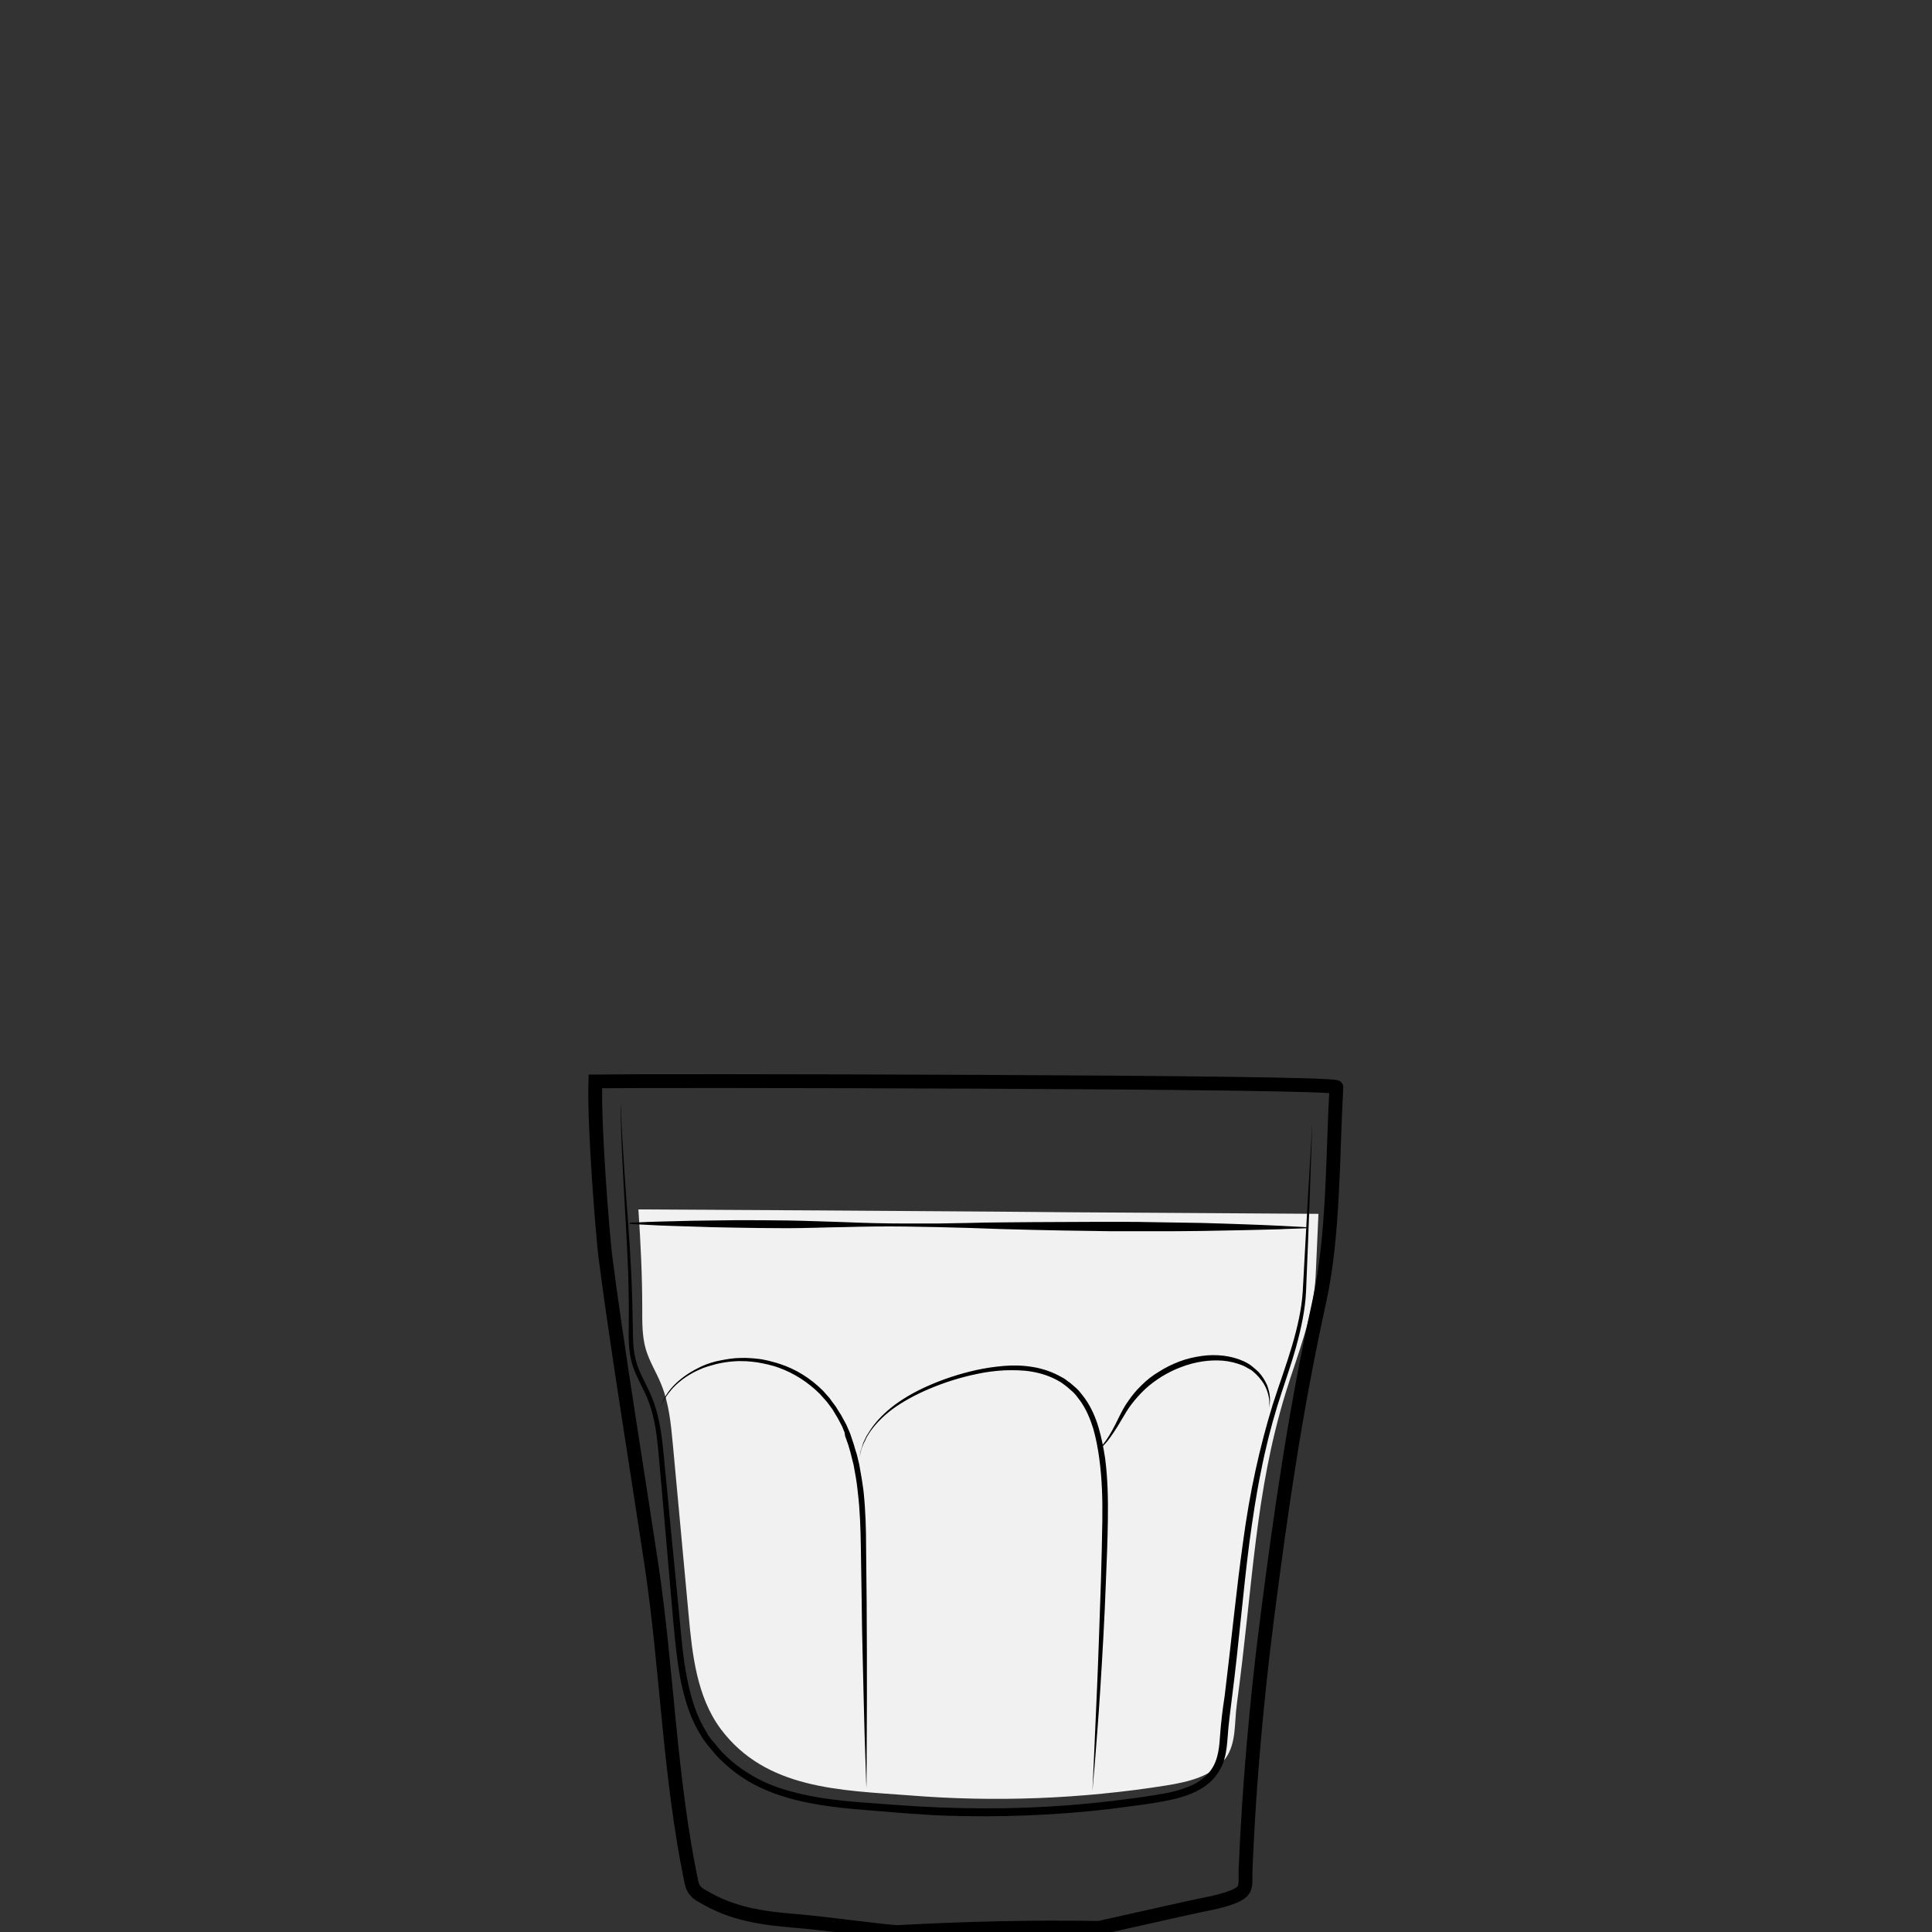<svg id="Layer_1" xmlns="http://www.w3.org/2000/svg" viewBox="0 0 700 700"><rect x="0" y="0" width="700" height="700" fill="#333333" stroke="none"/><style>.st0,.st1{fill:none}.st1{stroke:#000;stroke-width:5;stroke-miterlimit:10}.st2{opacity:.9;fill:url(#SVGID_1_)}.st3{fill:#f1f1f1}</style><path class="st0" d="M0 0h700v700H0z"/><path class="st1" d="M6708.6-568.1c.3 38.5.2 82.4-5.7 120.5-2.3 14.7-3.7 31.7-10.6 44.9-9.4 17.9-18.6 35.9-34 49.5-5.5 4.9-11.5 9.2-17.9 12.8-4.2 2.3-15.3 5.1-15.9 10.8-.4 3.6 3.8 5.7 6.9 7.6 6.9 4.3 10.9 12.3 11.6 20.4 1.5 15.4-5.6 30.7-18.9 38.8-.8.5-1.6 1-1.9 1.8-.7 2.1 2.1 3.4 4.2 3.8 12.1 2.1 24 5 35.7 8.7 7.7 2.4 24.3 10.6 12 18.5-7.7 4.9-17 6.2-26 7.3-24.7 3.1-49.7 6.2-74.5 3.9-5.6-.5-11.2-1.4-16.8-2.2l-22.5-3.3c-5.3-.8-11.8-2.7-12.7-7.9-1.7-10.2 16.6-15.1 23.6-17.2 4.9-1.5 36.5-4.6 35.6-9.3-.5-2.4-2.8-3.9-4.8-5.4-8.9-6.4-15-16.4-16.6-27.2-1.6-10.8 1.3-22.2 7.9-30.9 2.2-2.9 4.9-6 4.4-9.6-.2-1.5-1-2.9-2-4.1-5.1-6.7-15.9-9.5-22.8-14.7-7.9-6-15.2-12.8-21.6-20.4-12.5-14.5-22.1-31.5-27.6-49.9-5.2-17.2-6.9-35.3-8.2-53.2-2.3-31-3.6-62-3.8-93.1 20.2-2.4 42-1.8 62.4-1.4 52.8 1.1 160.5-1.6 160.5.5z"/><path d="M6582-253.2v1.9c0 .6.1 1.3.6 1.9.4.6 1.2.8 2.2.8 2.1-.1 4.5-.2 7.1-.2 1.3 0 2.7-.1 4-.1 1.4-.1 2.8-.1 4.1-.2 1.4-.1 2.8-.1 4.1-.2 1.4-.1 2.7-.1 4-.2 2.6-.1 5-.2 7.1-.3 2-.1 3.7-.6 4.6-1.3.4-.4.7-.8.8-1.1.1-.3.2-.5.2-.5v.5c-.1.3-.2.8-.6 1.3-.4.5-1.1 1-1.9 1.4-.8.4-1.8.7-2.8.8-2.1.4-4.5.7-7.1.9-1.3.1-2.7.3-4 .4-1.4.1-2.8.2-4.2.2-1.4 0-2.8.1-4.2.1h-4.1c-2.6-.1-5.1-.2-7.2-.4-.5-.1-1.1-.1-1.6-.4-.5-.3-.9-.7-1.1-1.1-.4-.9-.4-1.7-.3-2.3.1-.6.2-1.1.3-1.4-.1-.3 0-.5 0-.5zm-.4-84.6s.6.2 1.6.5c.5.2 1.2.3 1.9.5s1.6.4 2.4.5c.9.2 1.9.3 2.9.5 1 .1 2.1.2 3.3.3 1.1.1 2.3.1 3.5.2h3.6c1.2 0 2.5 0 3.7-.1 1.2 0 2.4-.1 3.6-.1 2.3-.1 4.5-.1 6.3-.3 1.8-.2 3.2-.6 4.1-1.2.4-.3.8-.6 1-.8l.3-.3s-.1.1-.2.4c-.2.3-.4.6-.8 1-.8.8-2.3 1.6-4.2 2-.9.2-2 .4-3 .5-1.1.1-2.2.3-3.3.4l-3.6.3c-1.2.1-2.5.1-3.7.2-1.3 0-2.5 0-3.7-.1-.6 0-1.2-.1-1.8-.1-.6-.1-1.2-.1-1.8-.2-1.2-.1-2.3-.4-3.4-.6-.5-.1-1-.3-1.5-.4-.5-.2-1-.3-1.4-.4-1.8-.6-3.2-1.3-4.2-1.8-1-.6-1.6-.9-1.6-.9zm-50.1 102.1l.3.3c.2.2.5.4 1 .6.9.5 2.3 1 4.2 1.4 1.9.4 4.2.7 6.8 1.1 2.6.4 5.6.7 8.9 1.1 3.3.3 6.8.7 10.6 1 3.7.3 7.7.5 11.8.7 8.2.3 17 .5 25.7.6 4.4.1 8.8.1 13.1.2 4.3 0 8.5.1 12.6 0s8-.4 11.7-.8c3.7-.5 7.2-1.1 10.4-1.7 6.4-1.4 11.6-3 15.2-4.3 1.8-.7 3.2-1.2 4.2-1.6l1.5-.6s-.5.2-1.4.7c-.9.4-2.3 1.1-4.1 1.8-3.5 1.5-8.7 3.5-15.1 5.1-6.4 1.6-14.1 2.9-22.3 3.2-4.1.2-8.4.2-12.7.2-4.3 0-8.7-.1-13.1-.1-4.4-.1-8.8-.2-13.1-.3-4.3-.1-8.6-.4-12.7-.6-4.1-.3-8.1-.6-11.8-1-3.8-.4-7.3-.8-10.6-1.3-1.6-.3-3.2-.5-4.7-.7-1.5-.3-2.9-.5-4.2-.8-2.6-.5-4.9-1-6.8-1.5-1.9-.5-3.3-1.1-4.1-1.7-.4-.3-.7-.5-.9-.7-.3-.2-.4-.3-.4-.3z"/><linearGradient id="SVGID_1_" gradientUnits="userSpaceOnUse" x1="6498.813" y1="-446.236" x2="6704.691" y2="-446.236"><stop offset=".018" stop-color="#801fe3"/><stop offset="1" stop-color="#b7a7ff"/></linearGradient><path class="st2" d="M6498.8-539.9c1.4 24.4 2.7 48.8 4.1 73.2.4 7.9.9 15.9 2.2 23.7 1.8 11.1 5.4 21.8 8.9 32.5 3 9.1 6 18.2 11.1 26.3 17.8 28.1 51.5 32.7 81.9 31.3 10.6-.5 21.3-1.5 31.5-4.7 66.9-21.3 65.2-117 66.1-172.7 0-2.6.1-5.1.1-7.7-68.7 2.2-137.5 4-205.9-1.9z"/><path d="M6493.7-559.6s.6 8.1 1.5 22.2c.5 7.1 1 15.6 1.7 25.5.6 9.8 1.4 20.9 2.1 33.1.4 6.1.7 12.4 1.3 18.9.5 6.5 1.4 13.2 3 19.9 1.6 6.7 3.7 13.5 6 20.4 2.4 6.9 4.5 14 7.5 20.9.8 1.7 1.5 3.4 2.4 5.1.9 1.6 1.8 3.3 2.8 4.8 1.1 1.6 2.2 3.1 3.4 4.7 1.2 1.4 2.5 2.8 3.7 4.3 5.3 5.5 11.7 10 18.8 13.2 7.1 3.3 14.8 5.4 22.6 6.6 7.9 1.3 15.9 1.7 23.9 1.7 8-.1 16.1-.4 24-1.5 3.9-.5 7.9-1.2 11.7-2.2 1-.3 1.9-.5 2.8-.8l.7-.2h.1l.2-.1.4-.1 1.4-.5 2.8-1c.5-.2.9-.3 1.4-.5l1.3-.6c7.1-3.1 13.7-7.4 19.4-12.5 5.7-5.1 10.5-11.1 14.4-17.5 4-6.3 7.1-13.1 9.7-19.8 2.6-6.8 4.6-13.6 6.3-20.3 3.2-13.5 5-26.5 6.2-38.5 1.1-12.1 1.7-23.2 2-33 .3-9.9.5-18.4.7-25.5.2-14.2.4-22.2.4-22.2s0 2 .1 5.8c0 3.8.1 9.4.2 16.4 0 7.1 0 15.7-.2 25.5-.1 9.9-.5 21-1.5 33.1-1 12.1-2.6 25.2-5.7 38.9-1.6 6.8-3.6 13.7-6.1 20.6-2.5 6.9-5.7 13.8-9.8 20.3-4 6.5-9 12.7-14.8 18.1-5.9 5.4-12.7 9.8-20.2 13.1l-1.4.6c-.5.2-.9.4-1.4.5l-2.8 1-1.4.5-.4.1-.2.1-.2.1-.7.2c-1 .3-2 .6-2.9.8-3.9 1-8 1.8-12 2.4-8.1 1.1-16.2 1.5-24.4 1.6-8.2 0-16.3-.5-24.4-1.8-8-1.3-16-3.5-23.3-7-7.4-3.4-14.1-8.1-19.6-13.9-1.3-1.5-2.6-3.1-3.9-4.6-1.1-1.6-2.2-3.2-3.3-4.7-2.2-3.4-3.9-6.8-5.4-10.4-3-7.1-5.2-14.2-7.5-21.2-2.2-7-4.3-13.9-5.8-20.7-1.6-6.9-2.4-13.6-2.8-20.2-.5-6.6-.7-12.9-1-18.9-.6-12.1-1.1-23.2-1.6-33.1-.5-9.9-.8-18.4-1.2-25.5-.7-14.2-1-22.2-1-22.2z"/><path d="M6494.1-544.2s.8 0 2.4.1c1.6.1 3.8.2 6.7.3 2.9.2 6.4.3 10.5.5 4 .2 8.6.3 13.6.5s10.4.3 16.1.5c5.7.2 11.7.2 17.9.4 6.2.1 12.6.1 19.2.2 6.5.1 13.2 0 19.8.1 6.6 0 13.3 0 19.8-.1s13-.1 19.2-.2c12.5-.1 24.1-.2 34-.3 10-.1 18.3-.1 24.1-.1h9.1s-.8.1-2.4.2c-1.6.1-3.8.2-6.7.4-5.8.3-14.1.8-24.1 1.3-10 .5-21.6.9-34 1.3-6.2.1-12.7.4-19.2.4-6.5.1-13.2.1-19.8.2-6.6 0-13.3 0-19.8-.2-6.5-.1-13-.3-19.2-.4-6.2-.2-12.3-.4-18-.8-2.9-.2-5.6-.3-8.3-.5-2.7-.2-5.3-.4-7.8-.5-2.5-.2-4.9-.3-7.1-.5-2.3-.2-4.4-.4-6.4-.6-4-.4-7.6-.7-10.4-1-2.9-.3-5.2-.6-6.7-.7-1.7-.4-2.5-.5-2.5-.5z"/><path class="st3" d="M444.1 637c3.9-5.5 3.1-12.7 4-19.3 6-44.3 6.5-76.4 17.7-113 4.3-14 10.2-27.9 10.9-42.6.3-7.4.7-14.9 1-22.3-20.6-.1-41.1-.3-61.7-.4-18.4-.1-36.7-.2-55.1-.4-42.9-.3-85.8-.6-128.7-.8h-.9c.8 11.9 1.4 23.8 1.4 35.8 0 5-.1 10.1 1.3 14.9 1.3 4.4 3.8 8.3 5.5 12.5 2.9 7 3.6 14.6 4.3 22.1 1.9 20.5 3.8 41 5.7 61.6 1.3 14.4 3 29.7 11.6 41.3 16.4 22 43.6 22.2 68.4 24.1 31 2.5 62.3 1.3 93.1-3.6 8-1.3 16.8-3.3 21.5-9.9z"/><path class="st1" d="M325.6 700c23.5-1.3 49.1-1.9 72.6-1.5l25.5-5.7c2.4-.5 4.8-1.1 7.2-1.6 5.1-1.2 11.1-2 16-4 5.3-2.2 4.2-3.9 4.4-9.9.4-10 1-20.1 1.7-30.1 1.5-20.3 3.5-40.6 6.1-60.8 5.1-39.7 10.3-75.7 18.9-114.8 5.3-24.1 4.8-53.1 6.2-77.7.1-2.1-252.5-2.4-268.5-2.1-.5 17.1 2.7 55.7 3.6 63.2 3.8 30.1 12.3 82.4 16.8 112.4 5.6 37.7 6.5 76.1 14.2 113.5.3 1.5.6 3 1.6 4.1.7.9 1.6 1.5 2.6 2 10.7 6.5 21.7 8 33.9 9 9.5.7 34.3 4.2 37.2 4z"/><path d="M475.5 406.3s-.4 10.4-1 28.7c-.3 9.1-.8 20.2-1.3 33-.3 6.4-1.7 13.1-3.6 20-1.9 6.9-4.5 14-6.8 21.4-2.3 7.5-4.3 15.4-5.9 23.6-1.7 8.2-3 16.9-4.2 25.7-2.3 17.8-3.8 36.6-6.3 56.1-.3 2.4-.6 4.9-.9 7.3l-.2 1.8-.2 1.8c-.1 1.2-.2 2.5-.3 3.7-.2 2.5-.4 5.1-1.1 7.6-.3 1.3-.8 2.6-1.5 3.8-.3.6-.7 1.2-1.1 1.8-.5.6-.7 1-1.2 1.6-3.7 4.2-8.9 6.2-13.9 7.5-2.5.6-5.1 1.1-7.6 1.5-2.5.4-5.1.8-7.6 1.1-20.4 2.9-41.4 4.1-62.4 3.7-5.2-.1-10.5-.3-15.7-.7-5.2-.3-10.4-.8-15.6-1.2-10.4-.8-20.8-1.7-30.9-4.5-5-1.4-10-3.3-14.5-5.9-4.5-2.6-8.6-5.9-12.2-9.7l-2.5-3-.6-.7c-.1-.1-.2-.2-.3-.4l-.3-.4-1.1-1.5c-1.4-2.2-2.7-4.5-3.7-6.8-2.1-4.7-3.4-9.6-4.4-14.4-.9-4.9-1.5-9.7-2-14.5-.5-4.8-.9-9.5-1.3-14.2-.8-9.4-1.6-18.6-2.4-27.5-.8-8.9-1.5-17.6-2.3-26-.4-4.2-.8-8.3-1.7-12.2-.8-3.9-2.1-7.6-3.9-11.1-1.7-3.5-3.6-7-4.4-10.8-.8-3.8-.9-7.5-.8-11.1.1-7.1 0-13.9-.2-20.2-.5-12.7-1.2-23.8-1.7-32.9-.5-9.1-.8-16.3-.9-21.2-.1-2.4-.1-4.3-.1-5.6v-1.9s0 .7.1 1.9c0 1.3.1 3.1.2 5.6.2 4.9.7 12.1 1.3 21.2.6 9.1 1.6 20.2 2.2 32.9.3 6.4.5 13.2.6 20.3 0 3.6.1 7.2.9 10.7.8 3.6 2.6 6.9 4.3 10.4 1.8 3.5 3.2 7.4 4.1 11.5.9 4 1.4 8.2 1.8 12.4.8 8.4 1.7 17.1 2.5 26 .9 8.9 1.8 18.1 2.7 27.5 1 9.4 1.5 19 3.4 28.5 1 4.7 2.2 9.4 4.2 13.9 1 2.2 2.2 4.3 3.4 6.3l1.1 1.5.3.4c0 .1.2.2.3.3l.6.7 2.3 2.8c3.4 3.6 7.3 6.6 11.6 9.1s9 4.3 13.9 5.6c9.8 2.7 20.1 3.6 30.4 4.3 5.2.4 10.4.8 15.6 1.1 5.2.3 10.4.5 15.6.6 20.8.5 41.7-.7 61.9-3.5 2.5-.3 5.1-.7 7.6-1.1 2.5-.4 5-.8 7.4-1.4 2.4-.6 4.7-1.4 6.9-2.4s4.1-2.5 5.6-4.1c3.3-3.5 4-8.3 4.3-13.2.1-1.2.2-2.5.3-3.7l.2-1.9.2-1.9c.3-2.4.6-4.9 1-7.3 2.4-19.4 4.2-38.3 6.7-56.1 1.2-8.9 2.7-17.6 4.5-25.8 1.8-8.3 3.9-16.2 6.2-23.7 2.4-7.5 5-14.5 7-21.3 2-6.8 3.5-13.4 3.9-19.7.7-12.7 1.3-23.8 1.8-32.9 1.1-18.4 1.7-28.8 1.7-28.8z"/><path d="M239.5 509.4s.1-.2.2-.6c.1-.4.4-.9.7-1.6.7-1.4 1.9-3.4 4-5.5s5-4.3 8.7-6.1c.9-.5 1.9-.9 2.9-1.3 1.1-.4 2.1-.7 3.2-1 2.3-.5 4.7-1 7.2-1.2 1.3-.1 2.6-.1 3.9-.1 1.3.1 2.7.1 4 .3 1.4.1 2.7.4 4.1.7 1.4.4 2.8.7 4.2 1.2 5.6 1.8 11 5.1 15.6 9.7.5.6 1.1 1.2 1.6 1.8l.8.9.7 1c.5.7 1 1.3 1.5 2 .4.7.9 1.4 1.3 2.1l.7 1.1.6 1.1c.4.7.8 1.5 1.2 2.2.3.8.7 1.5 1 2.3l.5 1.2.4 1.2.8 2.4.7 2.4.4 1.2.3 1.2.6 2.5c.6 3.3 1.2 6.7 1.6 10 .7 6.7.9 13.5.9 20.1.1 6.6.1 13.1.2 19.4.1 12.6.1 24.3.1 34.4 0 10.1-.1 18.5-.1 24.3 0 5.9-.1 9.2-.1 9.2s-.1-3.4-.3-9.2c-.2-5.9-.5-14.3-.7-24.3-.2-10.1-.6-21.8-.7-34.4-.1-6.3-.2-12.8-.3-19.4-.1-6.6-.3-13.3-1.1-19.9-.3-3.3-.9-6.6-1.5-9.8l-.6-2.4-.3-1.2-.3-1.2-.7-2.4-.8-2.3-.4-1.1-.2-1.3c-.3-.7-.6-1.5-.9-2.2-.4-.7-.7-1.4-1.1-2.1l-.6-1.1-.6-1c-.4-.7-.8-1.3-1.2-2-.5-.6-.9-1.3-1.4-1.9l-.7-.9-.8-.9c-.5-.6-1.1-1.2-1.6-1.8-4.3-4.3-9.5-7.6-14.8-9.5-1.3-.5-2.7-.9-4-1.2-1.3-.3-2.7-.6-4-.8-1.3-.2-2.6-.3-3.9-.4-1.3 0-2.6-.1-3.8 0-2.5.1-4.8.5-7 1-1.1.3-2.2.6-3.2.9-1 .3-2 .7-2.9 1.1-3.7 1.6-6.6 3.7-8.7 5.7-2.1 2-3.4 4-4.2 5.3-.4.7-.7 1.2-.8 1.6l-.3.6zm71.8 19.1s.2-.9.5-2.7c.3-.8.6-1.9 1-3.1.3-.6.6-1.2.9-1.9.3-.7.8-1.3 1.2-2 1.7-2.8 4.4-5.9 8-8.8 3.6-2.9 8.2-5.6 13.4-7.9 5.2-2.3 11.1-4.3 17.4-5.7 3.2-.7 6.5-1.2 10-1.5 3.4-.3 7-.2 10.6.4 3.6.6 7.1 1.8 10.4 3.7.9.4 1.6 1 2.4 1.6.8.5 1.5 1.2 2.2 1.8.4.3.7.6 1.1 1 .3.3.6.6.9 1 .6.7 1.2 1.5 1.8 2.3 2.2 3.1 3.8 6.7 4.9 10.4 1.1 3.7 1.8 7.4 2.4 11.2 1 7.6 1.1 15.2 1 22.6-.1 7.4-.4 14.7-.7 21.8-.5 14.1-1.3 27.3-2 38.6s-1.5 20.7-2 27.3c-.6 6.6-.9 10.3-.9 10.3s.2-3.8.5-10.4c.3-6.6.7-16 1.2-27.3s.9-24.5 1.4-38.6c.2-7.1.4-14.4.5-21.8.1-7.4-.1-14.9-1.1-22.3-.5-3.7-1.2-7.4-2.2-10.9-1.1-3.5-2.5-6.9-4.6-9.9-.5-.7-1.1-1.4-1.6-2.1-.3-.3-.6-.7-.9-1-.3-.3-.6-.6-1-.9-.7-.6-1.3-1.2-2-1.7s-1.4-1.1-2.2-1.5c-3-1.8-6.4-2.9-9.8-3.5-3.4-.6-6.8-.6-10.2-.5-3.3.2-6.6.6-9.8 1.3-6.3 1.3-12.1 3.2-17.3 5.4-5.2 2.2-9.7 4.7-13.4 7.4-3.6 2.7-6.4 5.7-8.2 8.4-.4.7-.9 1.3-1.2 2-.3.7-.6 1.3-.9 1.8-.5 1.2-.9 2.2-1.1 3l-.6 2.7z"/><path d="M398.5 524.7s.2-.3.6-.7c.4-.5 1-1.2 1.7-2.2.7-1 1.4-2.2 2.2-3.6.8-1.4 1.6-3.1 2.5-4.9.9-1.8 1.9-3.8 3.3-5.7 1.3-1.9 2.9-3.9 4.8-5.7 1.8-1.8 3.9-3.5 6.3-4.9 2.3-1.5 4.8-2.7 7.4-3.7 2.6-1 5.3-1.6 8-2 2.7-.4 5.4-.4 8-.1 2.6.3 5.1 1 7.3 2 1.1.5 2.1 1.1 3 1.8.2.2.4.3.6.5.2.2.4.4.6.5.4.4.8.7 1.2 1.1 1.4 1.5 2.4 3.2 3.1 4.8.6 1.6.9 3 1 4.2.1 1.2 0 2.1-.1 2.8-.1.6-.2 1-.2 1s0-.3.1-1v-1.2c0-.5-.1-1-.2-1.5-.2-1.1-.6-2.5-1.3-3.9-.7-1.4-1.8-2.9-3.2-4.3-.4-.3-.7-.7-1.1-1-.2-.2-.4-.3-.6-.5-.2-.1-.4-.3-.7-.4-.9-.5-1.8-1.1-2.9-1.5-2.1-.8-4.4-1.4-6.8-1.6-4.9-.4-10.2.4-15.1 2.3-2.5.9-4.8 2.1-7 3.4-2.2 1.4-4.3 2.9-6.1 4.6-1.8 1.7-3.4 3.5-4.8 5.3-1.4 1.8-2.5 3.7-3.5 5.4-1 1.7-2 3.4-2.9 4.7-.9 1.4-1.8 2.6-2.5 3.5-.8.9-1.4 1.6-1.9 2-.6.3-.8.5-.8.5zM228.2 443s1 0 2.8-.1c1.8-.1 4.4-.2 7.8-.3 3.4-.1 7.4-.2 12.1-.3 4.7-.1 10-.1 15.7-.2 5.8 0 12 0 18.6.1 6.6.1 13.6.4 20.7.6 7.2.3 14.6.5 22.2.5h11.4c3.8-.1 7.7-.1 11.5-.2s7.7-.2 11.5-.2 7.6-.1 11.4-.1c7.6 0 15-.1 22.2-.1h10.6c3.5 0 6.9 0 10.2.1 6.6.1 12.8.2 18.6.3 5.8.2 11 .3 15.7.5 4.7.2 8.8.3 12.1.5 3.4.2 6 .3 7.8.4 1.8.1 2.8.2 2.8.2v.3s-1 0-2.8.1c-1.8.1-4.4.1-7.8.3-3.4.1-7.4.2-12.1.3-4.7.1-10 .2-15.7.3-5.8.1-12 .1-18.6.1h-10.2c-3.5 0-7 0-10.6-.1-7.2-.1-14.6-.2-22.2-.4l-11.4-.3c-3.8-.1-7.7-.3-11.5-.4l-11.5-.3c-3.8-.1-7.6-.1-11.4-.2-7.6-.1-15 0-22.2.2-7.2.1-14.2.4-20.8.4-6.6 0-12.8-.1-18.6-.2-5.8-.1-11-.2-15.7-.4-4.7-.1-8.8-.3-12.1-.4-3.4-.2-6-.3-7.8-.4-1.8-.1-2.8-.2-2.8-.2l.1-.4z"/></svg>